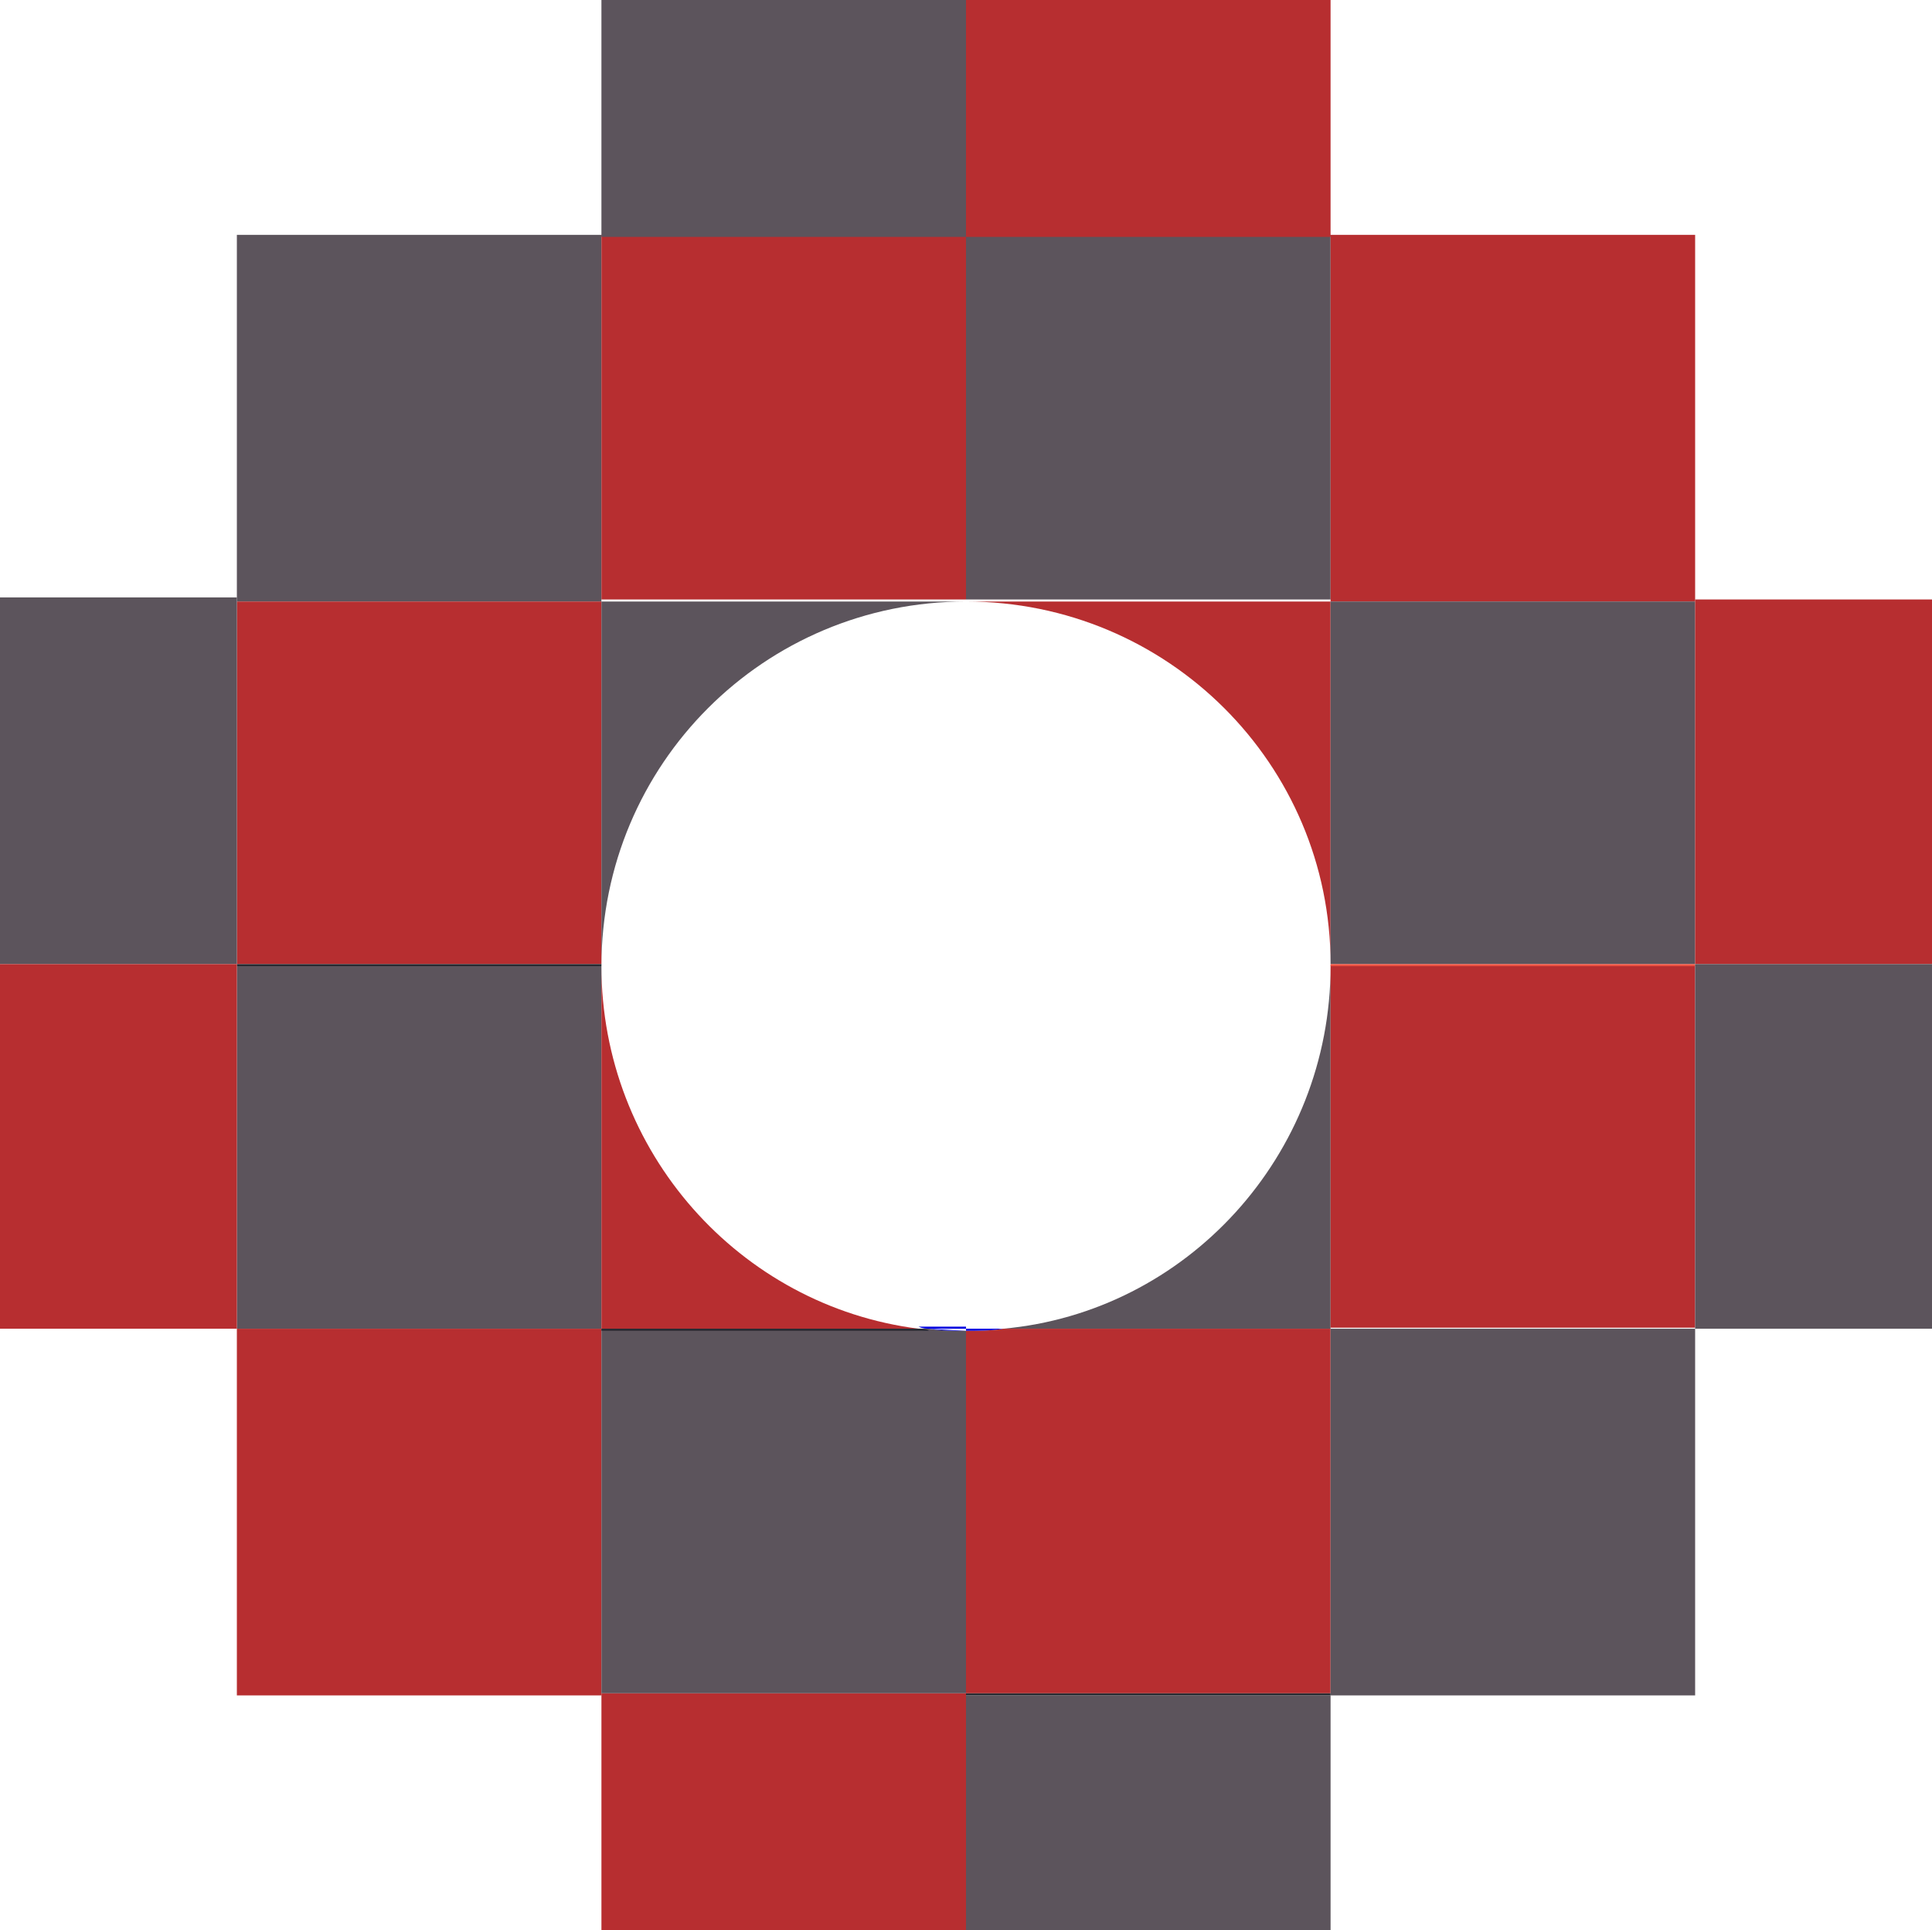 <?xml version="1.0" encoding="UTF-8"?>
<svg id="Layer_2" data-name="Layer 2" xmlns="http://www.w3.org/2000/svg" viewBox="0 0 93.8 93.7">
  <defs>
    <style>
      .cls-1 {
        fill: #272a31;
      }

      .cls-2 {
        fill: #5c545c;
      }

      .cls-3 {
        fill: #0000df;
      }

      .cls-4 {
        fill: #b72e30;
      }

      .cls-5 {
        fill: #ec5242;
      }
    </style>
  </defs>
  <g id="Layer_1-2" data-name="Layer 1">
    <g id="Layer_3" data-name="Layer 3">
      <g>
        <polygon class="cls-2" points="29.2 29.2 29.2 11.4 11.5 11.4 11.5 29 11.5 29.2 29.2 29.2"/>
        <rect class="cls-4" x="29.2" y="11.4" width="17.7" height="17.7"/>
        <rect class="cls-2" x="46.9" y="11.4" width="17.7" height="17.7"/>
        <polygon class="cls-4" points="82.3 29.2 82.3 29.1 82.3 11.4 64.6 11.4 64.6 29.2 82.3 29.2"/>
        <polygon class="cls-4" points="29.2 29.2 11.5 29.2 11.5 46.8 11.5 46.8 29.2 46.8 29.2 29.2"/>
        <path class="cls-2" d="M46.9,29.2H29.2v17.7h0c0-9.8,7.9-17.7,17.7-17.7Z"/>
        <path class="cls-4" d="M64.6,29.2h-17.7c9.8,0,17.7,7.9,17.7,17.6h0V29.2h0Z"/>
        <rect class="cls-2" x="64.6" y="29.2" width="17.7" height="17.6"/>
        <polygon class="cls-2" points="29.2 64.5 29.2 46.9 29.2 46.9 11.5 46.9 11.5 64.5 29.2 64.5"/>
        <rect class="cls-1" x="11.5" y="46.8" width="17.7" height=".1"/>
        <path class="cls-4" d="M29.2,46.9v17.6h15.4c-8.7-1.1-15.4-8.6-15.4-17.6Z"/>
        <path class="cls-2" d="M48.7,64.5h15.9v-17.6c0,9.2-7,16.8-15.9,17.6Z"/>
        <rect class="cls-4" x="64.6" y="46.85" width="17.7" height="17.6"/>
        <polygon class="cls-5" points="64.6 46.8 64.6 46.9 64.6 46.9 82.3 46.9 82.3 46.9 82.3 46.8 64.6 46.8"/>
        <polygon class="cls-4" points="29.2 64.5 11.5 64.5 11.5 82.3 29.2 82.3 29.2 82.2 29.2 64.5"/>
        <path class="cls-2" d="M45.1,64.5h-15.9v17.7h17.7v-17.6c-.6,0-1.2,0-1.8-.1Z"/>
        <path class="cls-1" d="M44.6,64.5h-15.4v.1h15.9c-.1-.1-.3-.1-.5-.1Z"/>
        <path class="cls-4" d="M46.9,64.6v17.6h17.7v-17.7h-15.9c-.6,.1-1.2,.1-1.8,.1Z"/>
        <polygon class="cls-2" points="64.6 64.5 64.6 82.2 64.6 82.3 82.3 82.3 82.3 64.6 82.3 64.5 64.6 64.5"/>
        <rect class="cls-2" x="29.2" width="17.7" height="11.5"/>
        <polygon class="cls-2" points="11.5 29 0 29 0 46.8 11.5 46.8 11.5 29.2 11.5 29"/>
        <polygon class="cls-4" points="11.5 46.8 0 46.8 0 64.5 11.5 64.5 11.5 46.9 11.5 46.8"/>
        <polygon class="cls-4" points="82.3 29.2 82.3 46.8 93.8 46.8 93.8 29.1 82.3 29.1 82.3 29.2"/>
        <polygon class="cls-2" points="82.3 64.4 82.3 64.5 93.8 64.5 93.8 46.8 82.3 46.8 82.3 46.8 82.3 64.4"/>
        <rect class="cls-4" x="46.9" width="17.7" height="11.5"/>
        <polygon class="cls-4" points="46.9 82.2 29.2 82.2 29.2 82.3 29.2 93.7 46.9 93.7 46.9 82.3 46.9 82.2"/>
        <rect class="cls-2" x="46.9" y="82.3" width="17.7" height="11.4"/>
        <rect class="cls-1" x="46.9" y="82.2" width="17.7" height=".1"/>
        <path class="cls-3" d="M46.9,64.6h0l-1.8-.1c.6,.1,1.2,.1,1.8,.1Z"/>
        <path class="cls-3" d="M45.1,64.5h1.8v-.1h-2.3c.2,.1,.4,.1,.5,.1Z"/>
        <path class="cls-3" d="M48.7,64.5h-1.8v.1c.6,0,1.2,0,1.8-.1Z"/>
      </g>
    </g>
  </g>
</svg>
